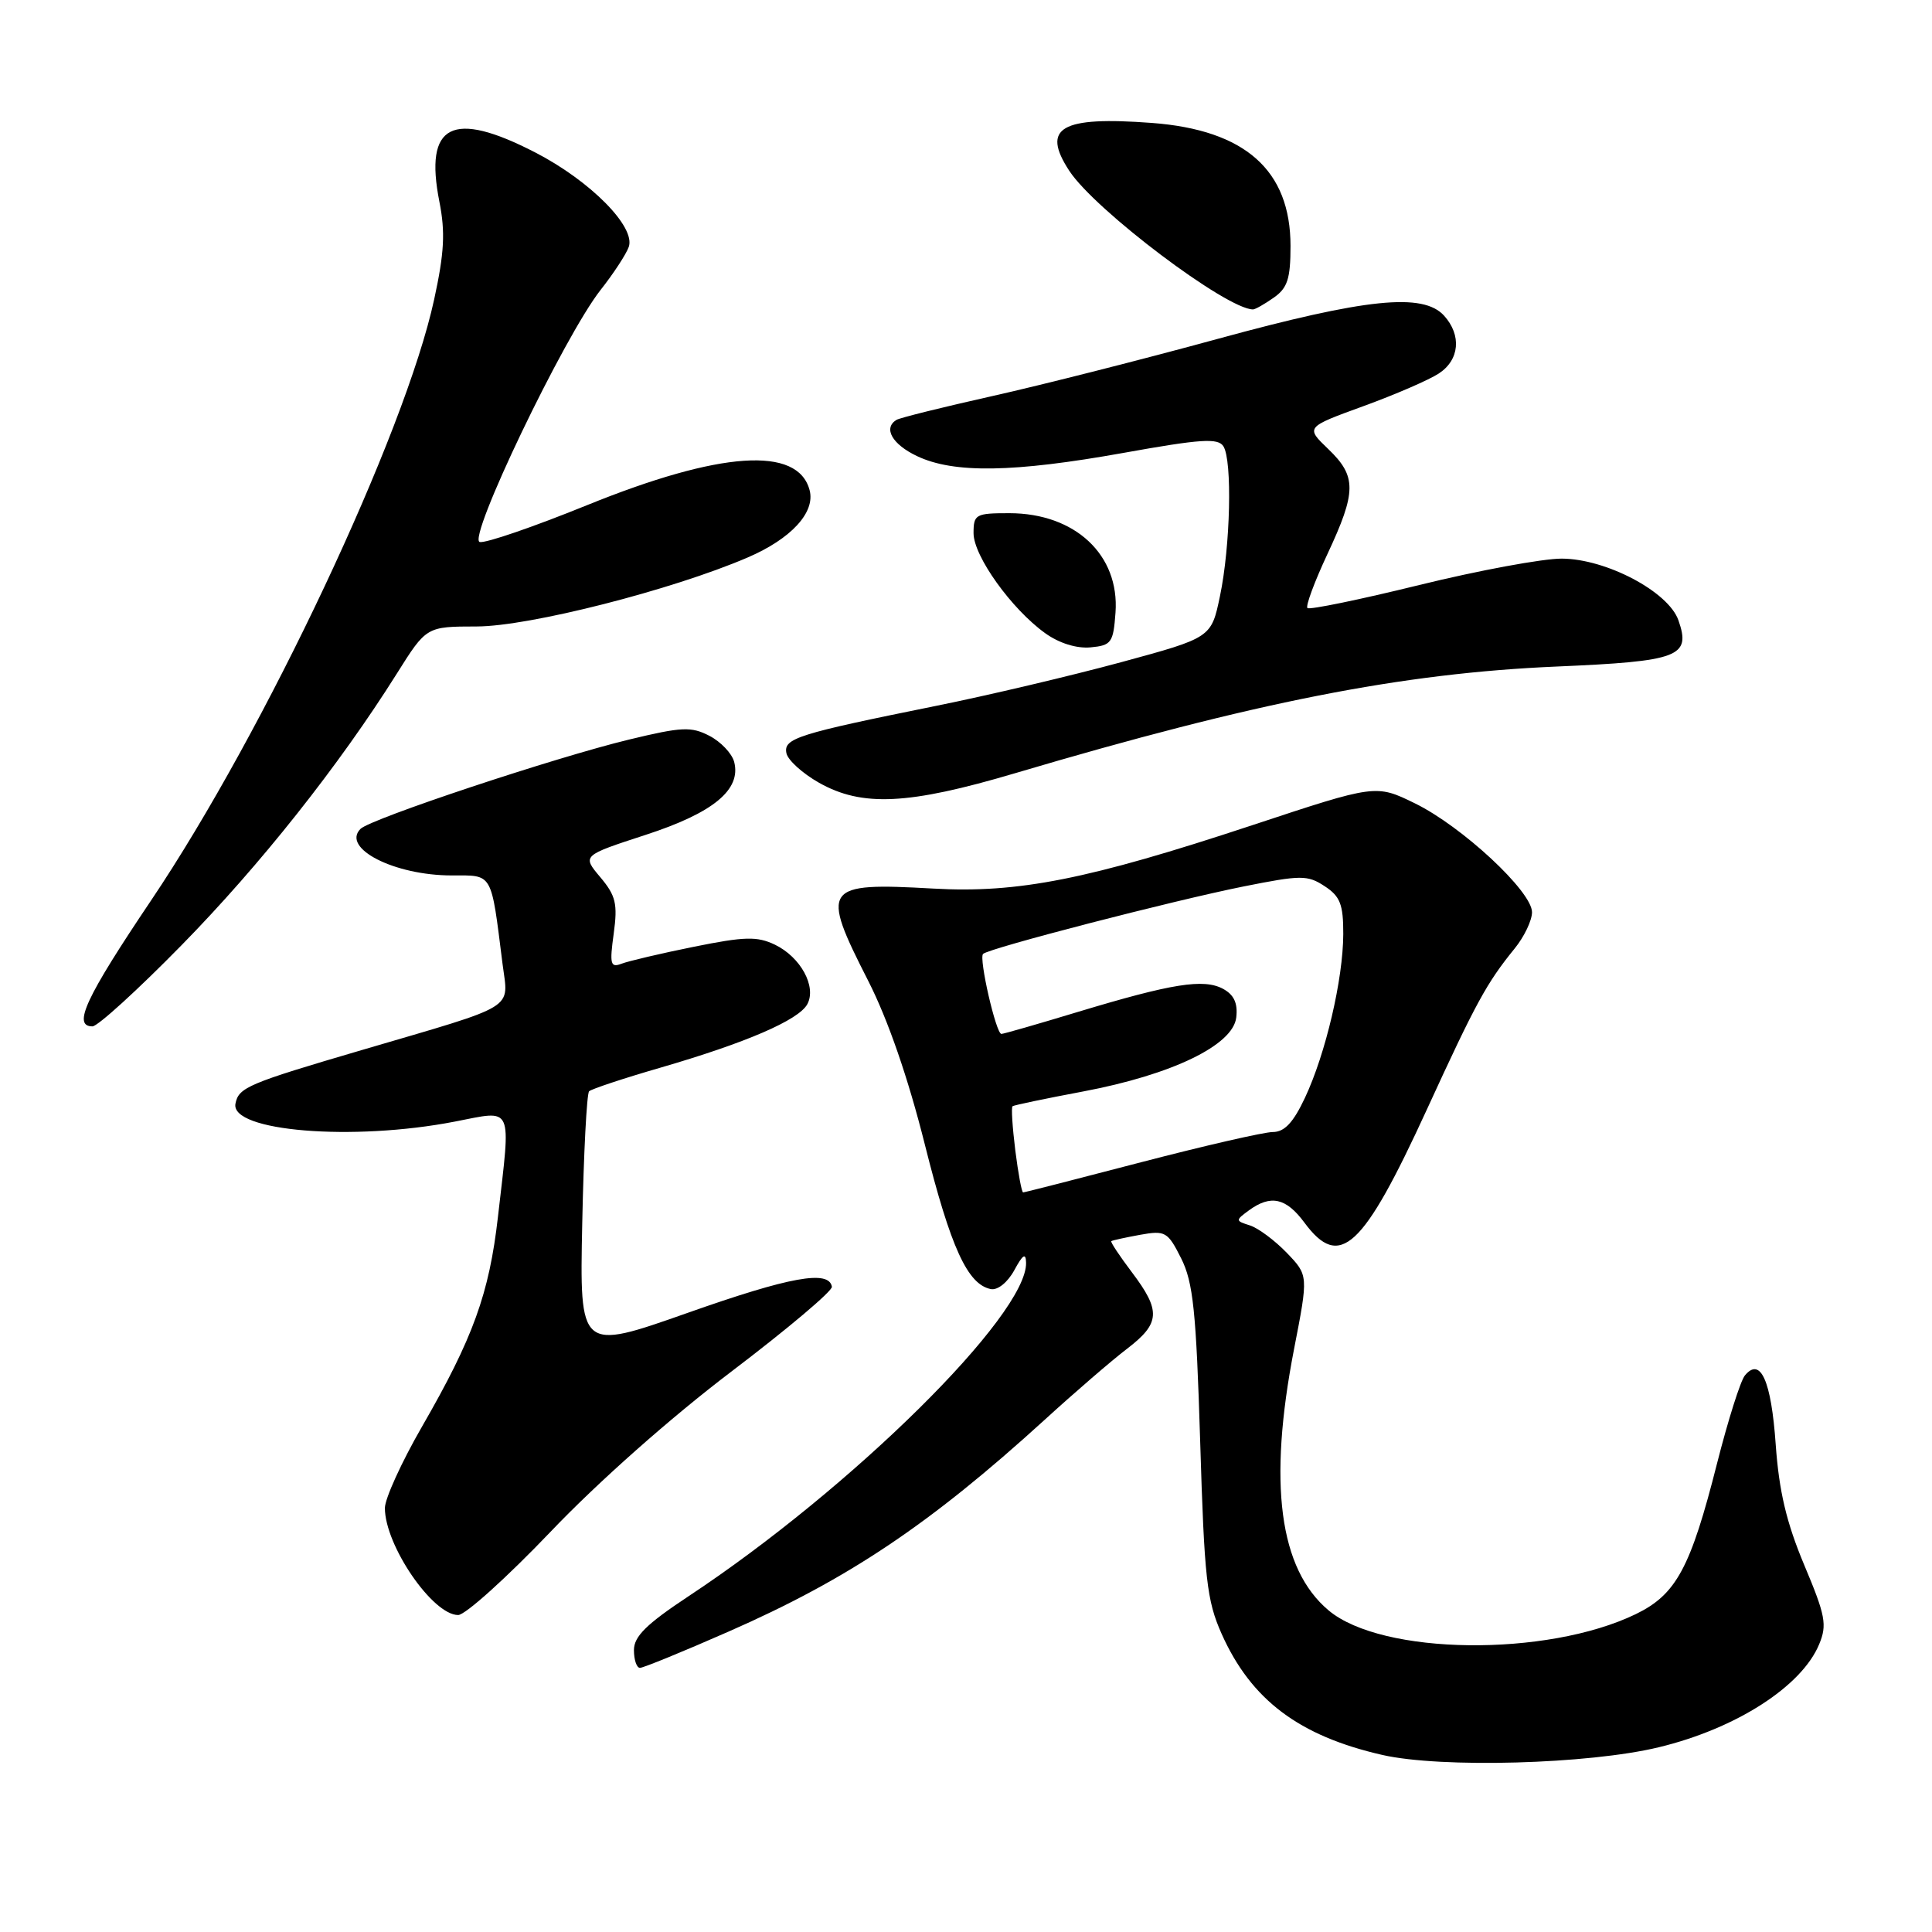 <?xml version="1.0" encoding="UTF-8" standalone="no"?>
<!DOCTYPE svg PUBLIC "-//W3C//DTD SVG 1.1//EN" "http://www.w3.org/Graphics/SVG/1.1/DTD/svg11.dtd" >
<svg xmlns="http://www.w3.org/2000/svg" xmlns:xlink="http://www.w3.org/1999/xlink" version="1.1" viewBox="0 0 256 256">
 <g >
 <path fill="currentColor"
d=" M 219.80 231.52 C 230.04 229.05 238.74 223.46 241.05 217.87 C 242.12 215.30 241.89 214.07 239.07 207.37 C 236.71 201.74 235.73 197.60 235.29 191.39 C 234.70 182.95 233.28 179.76 231.21 182.25 C 230.63 182.94 228.97 188.19 227.52 193.90 C 224.01 207.76 222.11 211.28 216.75 213.88 C 204.95 219.59 183.11 219.33 176.04 213.38 C 169.50 207.88 168.01 196.58 171.47 178.75 C 173.37 168.99 173.37 168.99 170.51 166.01 C 168.93 164.37 166.74 162.74 165.64 162.38 C 163.68 161.76 163.68 161.71 165.50 160.37 C 168.39 158.27 170.41 158.72 172.84 162.00 C 177.52 168.33 180.58 165.51 189.07 147.01 C 195.58 132.83 196.98 130.26 200.71 125.67 C 201.97 124.12 203.00 121.96 203.00 120.87 C 203.00 118.12 193.74 109.51 187.49 106.45 C 182.31 103.92 182.31 103.92 165.91 109.35 C 144.18 116.54 134.90 118.38 123.65 117.74 C 109.07 116.92 108.68 117.48 115.05 129.98 C 117.66 135.11 120.33 142.82 122.56 151.71 C 125.98 165.33 128.21 170.20 131.29 170.81 C 132.20 170.99 133.52 169.92 134.40 168.31 C 135.53 166.22 135.93 165.97 135.96 167.32 C 136.11 174.24 112.84 197.23 91.25 211.50 C 85.66 215.20 84.00 216.83 84.00 218.65 C 84.00 219.94 84.36 221.00 84.80 221.00 C 85.24 221.00 90.53 218.84 96.55 216.19 C 112.37 209.25 123.20 201.99 138.37 188.18 C 142.40 184.50 147.34 180.24 149.35 178.71 C 153.75 175.34 153.85 173.70 149.98 168.58 C 148.35 166.42 147.12 164.57 147.25 164.46 C 147.39 164.35 149.10 163.98 151.06 163.62 C 154.41 163.02 154.73 163.20 156.51 166.74 C 158.10 169.91 158.50 173.72 159.03 191.00 C 159.58 209.21 159.90 212.06 161.87 216.49 C 165.77 225.23 172.12 230.02 183.17 232.54 C 190.93 234.31 210.51 233.77 219.80 231.52 Z  M 72.96 202.96 C 79.25 196.36 88.92 187.80 96.95 181.71 C 104.35 176.09 110.33 171.05 110.23 170.50 C 109.85 168.24 104.69 169.17 91.12 173.96 C 76.80 179.01 76.80 179.01 77.15 162.09 C 77.34 152.78 77.75 144.91 78.06 144.60 C 78.37 144.30 82.61 142.89 87.48 141.48 C 98.85 138.18 105.85 135.16 106.98 133.05 C 108.22 130.72 106.08 126.81 102.67 125.17 C 100.32 124.05 98.67 124.09 91.95 125.45 C 87.58 126.33 83.26 127.35 82.35 127.70 C 80.89 128.26 80.76 127.76 81.32 123.71 C 81.86 119.76 81.60 118.68 79.54 116.23 C 77.13 113.37 77.13 113.37 85.53 110.63 C 94.52 107.71 98.24 104.64 97.28 100.95 C 96.98 99.83 95.51 98.28 94.00 97.50 C 91.59 96.25 90.33 96.31 83.38 97.99 C 73.56 100.36 49.11 108.49 47.77 109.83 C 45.20 112.40 52.26 116.00 59.86 116.00 C 65.36 116.00 65.04 115.44 66.59 127.73 C 67.37 133.89 68.83 133.00 48.00 139.12 C 32.84 143.57 31.62 144.09 31.20 146.24 C 30.48 149.91 46.73 151.24 60.25 148.62 C 68.12 147.10 67.71 146.19 65.98 161.24 C 64.82 171.42 62.69 177.29 55.92 189.03 C 53.21 193.73 51.00 198.58 51.00 199.82 C 51.00 204.77 57.33 214.00 60.71 214.00 C 61.65 214.00 67.16 209.03 72.96 202.96 Z  M 24.05 125.25 C 34.45 114.65 44.91 101.46 52.58 89.26 C 56.50 83.02 56.50 83.02 63.17 83.01 C 70.13 83.00 89.05 78.18 99.07 73.87 C 104.82 71.40 108.05 67.90 107.28 64.96 C 105.74 59.07 95.44 59.77 77.73 66.96 C 70.71 69.81 64.34 72.00 63.57 71.82 C 61.87 71.43 74.75 44.57 79.58 38.42 C 81.28 36.27 82.96 33.70 83.31 32.73 C 84.27 30.08 78.23 23.97 70.92 20.20 C 59.91 14.52 56.19 16.43 58.22 26.72 C 59.02 30.76 58.87 33.51 57.53 39.67 C 53.67 57.47 35.08 96.93 20.02 119.31 C 11.34 132.21 9.58 136.00 12.25 136.00 C 12.94 136.00 18.25 131.17 24.05 125.25 Z  M 134.52 102.45 C 166.28 93.04 185.75 89.20 206.26 88.32 C 222.51 87.62 224.09 87.02 222.40 82.19 C 221.08 78.41 212.84 74.05 206.95 74.02 C 204.44 74.01 195.94 75.58 188.05 77.52 C 180.16 79.46 173.50 80.83 173.24 80.57 C 172.98 80.31 174.17 77.10 175.88 73.44 C 179.76 65.15 179.78 63.12 175.99 59.49 C 172.99 56.61 172.99 56.61 180.65 53.82 C 184.86 52.29 189.36 50.34 190.65 49.49 C 193.40 47.69 193.69 44.42 191.35 41.83 C 188.56 38.75 181.02 39.53 161.36 44.90 C 151.50 47.60 138.06 51.01 131.49 52.48 C 124.92 53.95 119.20 55.37 118.78 55.64 C 117.00 56.74 118.22 58.88 121.52 60.44 C 126.38 62.75 134.31 62.62 148.87 60.01 C 159.16 58.16 161.40 58.02 162.11 59.14 C 163.30 61.03 163.04 72.38 161.65 79.00 C 160.50 84.50 160.50 84.50 148.54 87.75 C 141.97 89.53 130.94 92.14 124.04 93.53 C 105.69 97.24 103.82 97.83 104.20 99.78 C 104.37 100.70 106.31 102.46 108.51 103.71 C 114.22 106.94 120.35 106.65 134.52 102.45 Z  M 147.81 81.17 C 148.36 73.53 142.47 68.01 133.75 68.00 C 129.28 68.00 129.00 68.15 129.00 70.65 C 129.00 73.68 134.03 80.70 138.49 83.90 C 140.34 85.23 142.65 85.95 144.50 85.78 C 147.27 85.52 147.52 85.17 147.81 81.17 Z  M 168.78 39.44 C 170.60 38.17 171.00 36.93 171.00 32.59 C 171.00 22.56 164.99 17.22 152.64 16.29 C 140.56 15.38 137.93 16.90 141.69 22.64 C 145.09 27.84 162.53 40.99 166.03 41.00 C 166.32 41.00 167.56 40.30 168.78 39.44 Z  M 134.53 152.42 C 134.15 149.34 133.98 146.72 134.17 146.58 C 134.35 146.44 138.55 145.56 143.50 144.63 C 155.28 142.41 163.39 138.50 163.81 134.82 C 164.03 132.92 163.51 131.81 162.05 131.02 C 159.48 129.65 155.29 130.32 142.84 134.08 C 137.53 135.69 132.97 137.00 132.69 137.00 C 131.98 137.00 129.68 126.98 130.26 126.40 C 131.01 125.65 155.44 119.33 164.78 117.46 C 172.41 115.94 173.25 115.93 175.53 117.43 C 177.58 118.77 178.00 119.84 177.99 123.77 C 177.97 129.76 175.66 139.62 172.91 145.47 C 171.36 148.76 170.20 150.00 168.64 150.00 C 167.46 150.01 159.62 151.81 151.21 154.00 C 142.80 156.20 135.76 158.00 135.57 158.00 C 135.38 158.00 134.92 155.49 134.53 152.42 Z "/>
</g>
</svg>